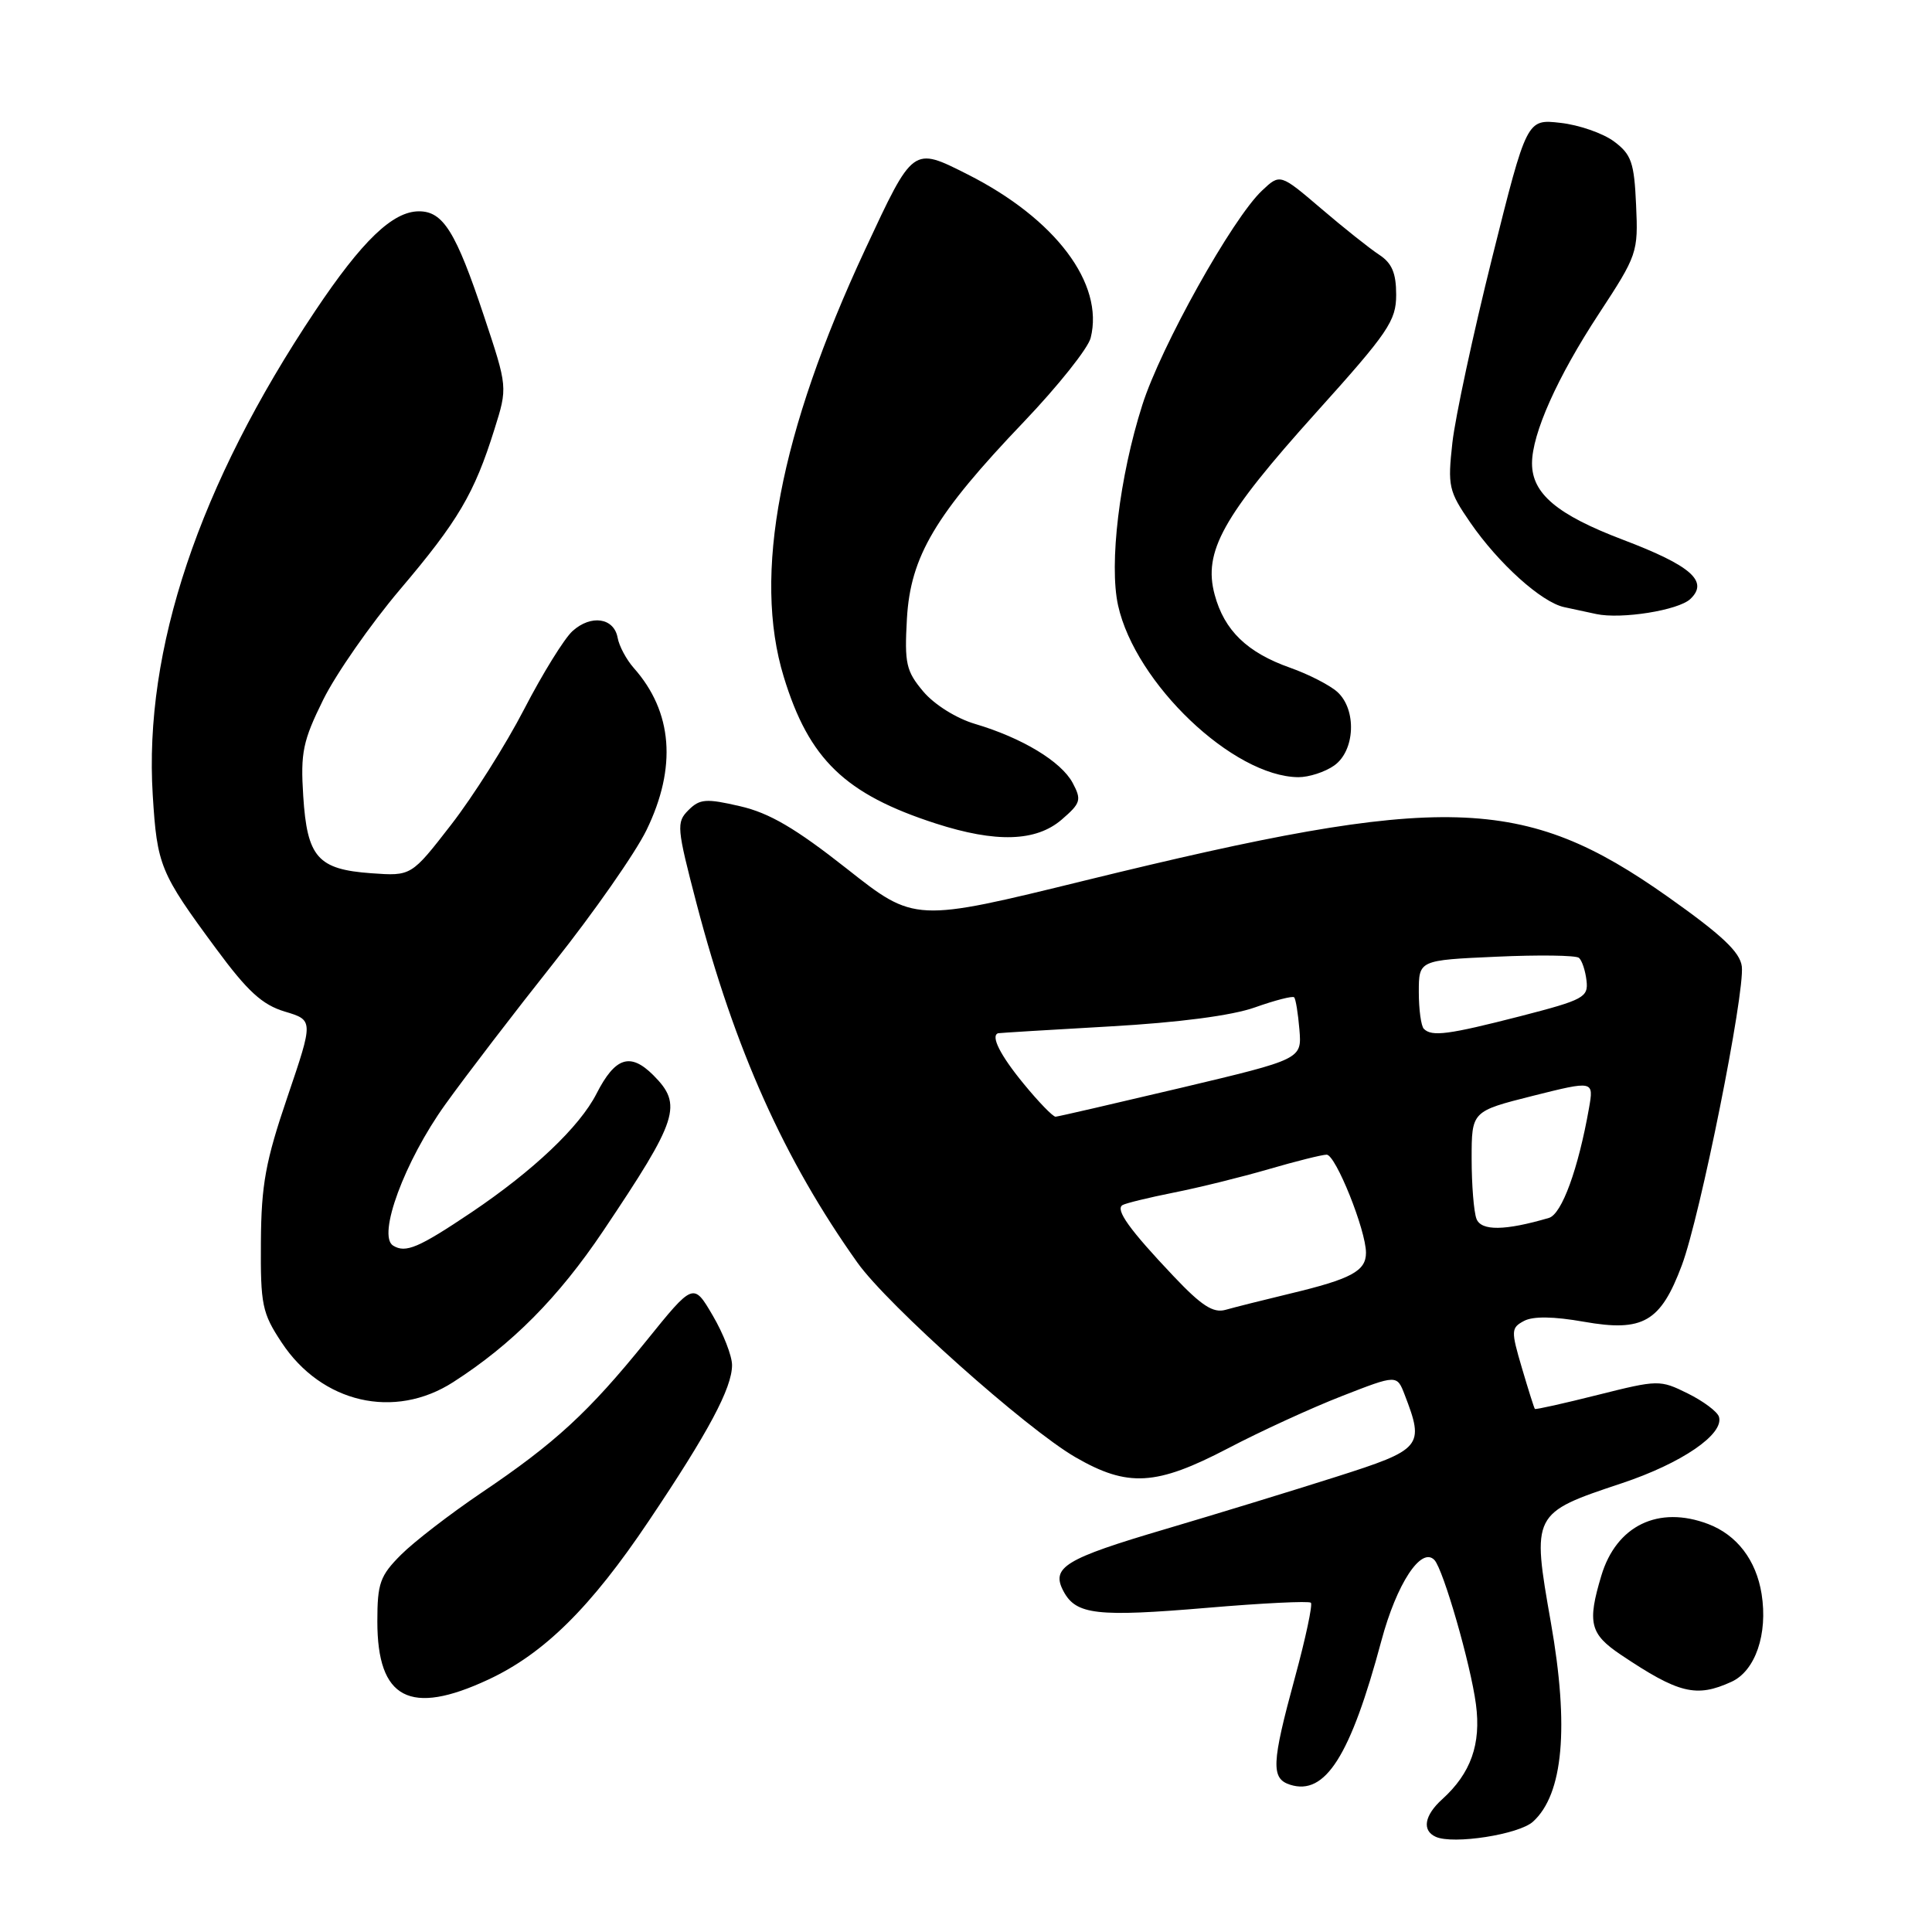 <?xml version="1.0" encoding="UTF-8" standalone="no"?>
<!DOCTYPE svg PUBLIC "-//W3C//DTD SVG 1.1//EN" "http://www.w3.org/Graphics/SVG/1.1/DTD/svg11.dtd" >
<svg xmlns="http://www.w3.org/2000/svg" xmlns:xlink="http://www.w3.org/1999/xlink" version="1.1" viewBox="0 0 256 256">
 <g >
 <path fill="currentColor"
d=" M 203.13 241.38 C 207.14 237.75 207.94 228.85 205.50 215.00 C 202.96 200.56 202.99 200.50 214.89 196.54 C 222.84 193.89 228.48 190.03 227.77 187.73 C 227.56 187.05 225.70 185.66 223.64 184.64 C 219.96 182.82 219.73 182.82 211.72 184.83 C 207.23 185.96 203.47 186.80 203.38 186.69 C 203.28 186.59 202.51 184.14 201.66 181.26 C 200.20 176.31 200.22 175.95 201.94 175.03 C 203.14 174.39 205.86 174.43 209.89 175.14 C 217.71 176.52 220.04 175.17 222.85 167.66 C 225.29 161.16 231.21 131.61 230.80 128.06 C 230.57 126.16 228.17 123.90 221.00 118.83 C 201.85 105.30 191.35 105.01 143.85 116.65 C 121.20 122.21 121.20 122.21 112.21 115.11 C 105.42 109.76 101.95 107.72 98.07 106.83 C 93.55 105.78 92.72 105.85 91.22 107.35 C 89.60 108.97 89.67 109.66 92.30 119.74 C 97.37 139.09 103.92 153.68 113.63 167.33 C 117.63 172.94 135.97 189.31 142.50 193.09 C 149.44 197.10 153.20 196.88 162.70 191.92 C 166.99 189.67 173.79 186.55 177.80 184.99 C 185.10 182.14 185.10 182.14 186.13 184.82 C 188.77 191.67 188.44 192.06 177.00 195.70 C 171.22 197.54 161.10 200.64 154.50 202.59 C 141.04 206.56 139.22 207.68 140.93 210.87 C 142.59 213.97 145.36 214.28 160.01 213.04 C 167.29 212.42 173.45 212.12 173.70 212.37 C 173.95 212.62 173.00 217.09 171.58 222.30 C 168.48 233.69 168.39 235.67 170.96 236.49 C 175.61 237.96 178.95 232.68 183.04 217.41 C 185.06 209.85 188.33 204.87 190.07 206.71 C 191.25 207.97 194.87 220.51 195.57 225.83 C 196.27 231.10 194.90 234.97 191.10 238.41 C 188.73 240.55 188.39 242.56 190.25 243.39 C 192.57 244.43 201.26 243.08 203.13 241.38 Z  M 64.69 222.56 C 72.08 219.12 78.28 213.00 85.99 201.50 C 93.89 189.74 97.00 183.91 97.00 180.88 C 97.00 179.67 95.85 176.71 94.44 174.31 C 91.88 169.94 91.88 169.94 85.60 177.72 C 77.99 187.13 73.57 191.21 63.76 197.82 C 59.65 200.60 54.87 204.28 53.14 206.01 C 50.35 208.80 50.00 209.80 50.00 214.85 C 50.00 225.14 54.31 227.40 64.69 222.56 Z  M 229.42 222.85 C 232.59 221.41 234.27 216.52 233.42 211.20 C 232.70 206.72 230.15 203.39 226.34 201.94 C 219.76 199.44 214.17 202.14 212.18 208.80 C 210.31 215.03 210.68 216.51 214.75 219.25 C 222.44 224.41 224.76 224.98 229.42 222.85 Z  M 60.05 183.14 C 67.84 178.14 73.99 171.94 79.93 163.10 C 89.90 148.24 90.49 146.40 86.56 142.46 C 83.51 139.42 81.51 140.08 79.04 144.92 C 76.80 149.31 70.67 155.12 62.49 160.63 C 55.46 165.35 53.75 166.08 52.09 165.05 C 49.96 163.74 53.61 153.86 59.00 146.35 C 61.70 142.58 68.20 134.10 73.44 127.50 C 78.68 120.90 84.18 113.03 85.66 110.00 C 89.71 101.68 89.14 94.32 83.97 88.50 C 83.00 87.40 82.04 85.61 81.84 84.51 C 81.36 81.85 78.32 81.40 75.86 83.62 C 74.77 84.61 71.89 89.26 69.46 93.96 C 67.03 98.66 62.67 105.56 59.77 109.29 C 54.50 116.09 54.50 116.09 49.20 115.71 C 42.10 115.20 40.70 113.61 40.18 105.48 C 39.81 99.71 40.13 98.18 42.83 92.71 C 44.52 89.30 49.09 82.74 52.98 78.14 C 60.71 69.03 62.85 65.40 65.51 56.90 C 67.27 51.31 67.27 51.31 64.12 41.85 C 60.41 30.71 58.72 28.00 55.52 28.00 C 52.04 28.00 47.98 31.90 41.75 41.22 C 26.35 64.26 19.04 86.07 20.24 105.36 C 20.82 114.71 21.20 115.64 28.63 125.70 C 32.81 131.37 34.75 133.14 37.74 134.04 C 41.54 135.18 41.54 135.18 38.09 145.34 C 35.19 153.86 34.62 156.96 34.57 164.56 C 34.51 172.89 34.73 173.98 37.32 177.89 C 42.62 185.92 52.26 188.15 60.05 183.14 Z  M 140.67 108.61 C 143.21 106.42 143.34 106.00 142.13 103.73 C 140.60 100.89 135.43 97.77 129.19 95.92 C 126.72 95.19 123.80 93.36 122.34 91.63 C 120.06 88.92 119.84 87.91 120.17 82.00 C 120.64 73.72 123.92 68.19 135.67 55.89 C 140.19 51.15 144.18 46.15 144.52 44.77 C 146.33 37.58 139.85 28.98 128.20 23.10 C 120.92 19.43 121.03 19.35 114.64 33.05 C 103.30 57.39 99.72 76.17 103.85 89.68 C 107.19 100.62 111.97 105.23 124.00 109.12 C 131.97 111.69 137.27 111.53 140.67 108.61 Z  M 176.78 101.44 C 179.56 99.49 179.80 94.03 177.20 91.68 C 176.21 90.79 173.41 89.35 170.98 88.49 C 165.25 86.47 162.23 83.55 160.95 78.80 C 159.41 73.10 162.01 68.43 174.37 54.69 C 183.97 44.03 185.00 42.51 185.00 39.06 C 185.00 36.18 184.44 34.86 182.74 33.75 C 181.49 32.93 178.03 30.18 175.05 27.63 C 169.62 23.00 169.62 23.00 167.23 25.25 C 163.32 28.91 153.81 45.94 151.36 53.67 C 148.33 63.17 146.94 74.75 148.15 80.22 C 150.44 90.56 163.40 102.90 172.03 102.98 C 173.42 102.99 175.56 102.30 176.78 101.44 Z  M 223.98 79.37 C 226.45 77.03 224.08 74.95 215.05 71.52 C 206.33 68.21 203.00 65.41 203.00 61.40 C 203.00 57.47 206.35 49.97 211.87 41.56 C 216.95 33.81 217.08 33.46 216.79 27.16 C 216.54 21.52 216.17 20.46 213.86 18.74 C 212.41 17.66 209.22 16.55 206.77 16.28 C 202.31 15.77 202.31 15.77 197.72 34.14 C 195.20 44.24 192.83 55.27 192.45 58.65 C 191.81 64.42 191.95 65.07 194.82 69.24 C 198.56 74.67 204.26 79.81 207.27 80.45 C 208.50 80.71 210.40 81.12 211.50 81.36 C 214.82 82.08 222.40 80.87 223.98 79.37 Z  M 155.52 169.12 C 149.65 162.93 147.75 160.27 148.74 159.68 C 149.16 159.43 152.20 158.69 155.50 158.03 C 158.80 157.38 164.47 155.98 168.11 154.92 C 171.74 153.86 175.20 153.00 175.79 153.00 C 176.98 153.00 181.00 163.01 181.00 166.00 C 181.00 168.42 179.05 169.47 170.94 171.41 C 167.40 172.26 163.55 173.23 162.39 173.56 C 160.76 174.02 159.21 173.02 155.52 169.12 Z  M 195.64 161.50 C 195.29 160.59 195.00 157.00 195.00 153.54 C 195.00 147.25 195.00 147.25 203.09 145.21 C 211.19 143.18 211.19 143.18 210.55 146.84 C 209.13 154.88 206.95 160.88 205.24 161.38 C 199.42 163.09 196.26 163.13 195.64 161.50 Z  M 135.62 143.58 C 132.54 139.83 131.24 137.26 132.25 136.91 C 132.39 136.87 139.03 136.46 147.00 136.01 C 156.21 135.49 163.25 134.57 166.30 133.48 C 168.95 132.54 171.28 131.94 171.48 132.15 C 171.69 132.35 172.00 134.28 172.18 136.43 C 172.50 140.34 172.50 140.34 156.50 144.14 C 147.70 146.22 140.22 147.95 139.87 147.97 C 139.52 147.98 137.61 146.01 135.62 143.58 Z  M 188.67 136.33 C 188.30 135.97 188.00 133.77 188.00 131.45 C 188.00 127.23 188.00 127.23 198.25 126.77 C 203.89 126.51 208.82 126.58 209.22 126.92 C 209.62 127.26 210.07 128.62 210.22 129.93 C 210.48 132.15 209.86 132.48 201.50 134.64 C 191.91 137.10 189.73 137.39 188.67 136.33 Z "/>
</g>
</svg>
